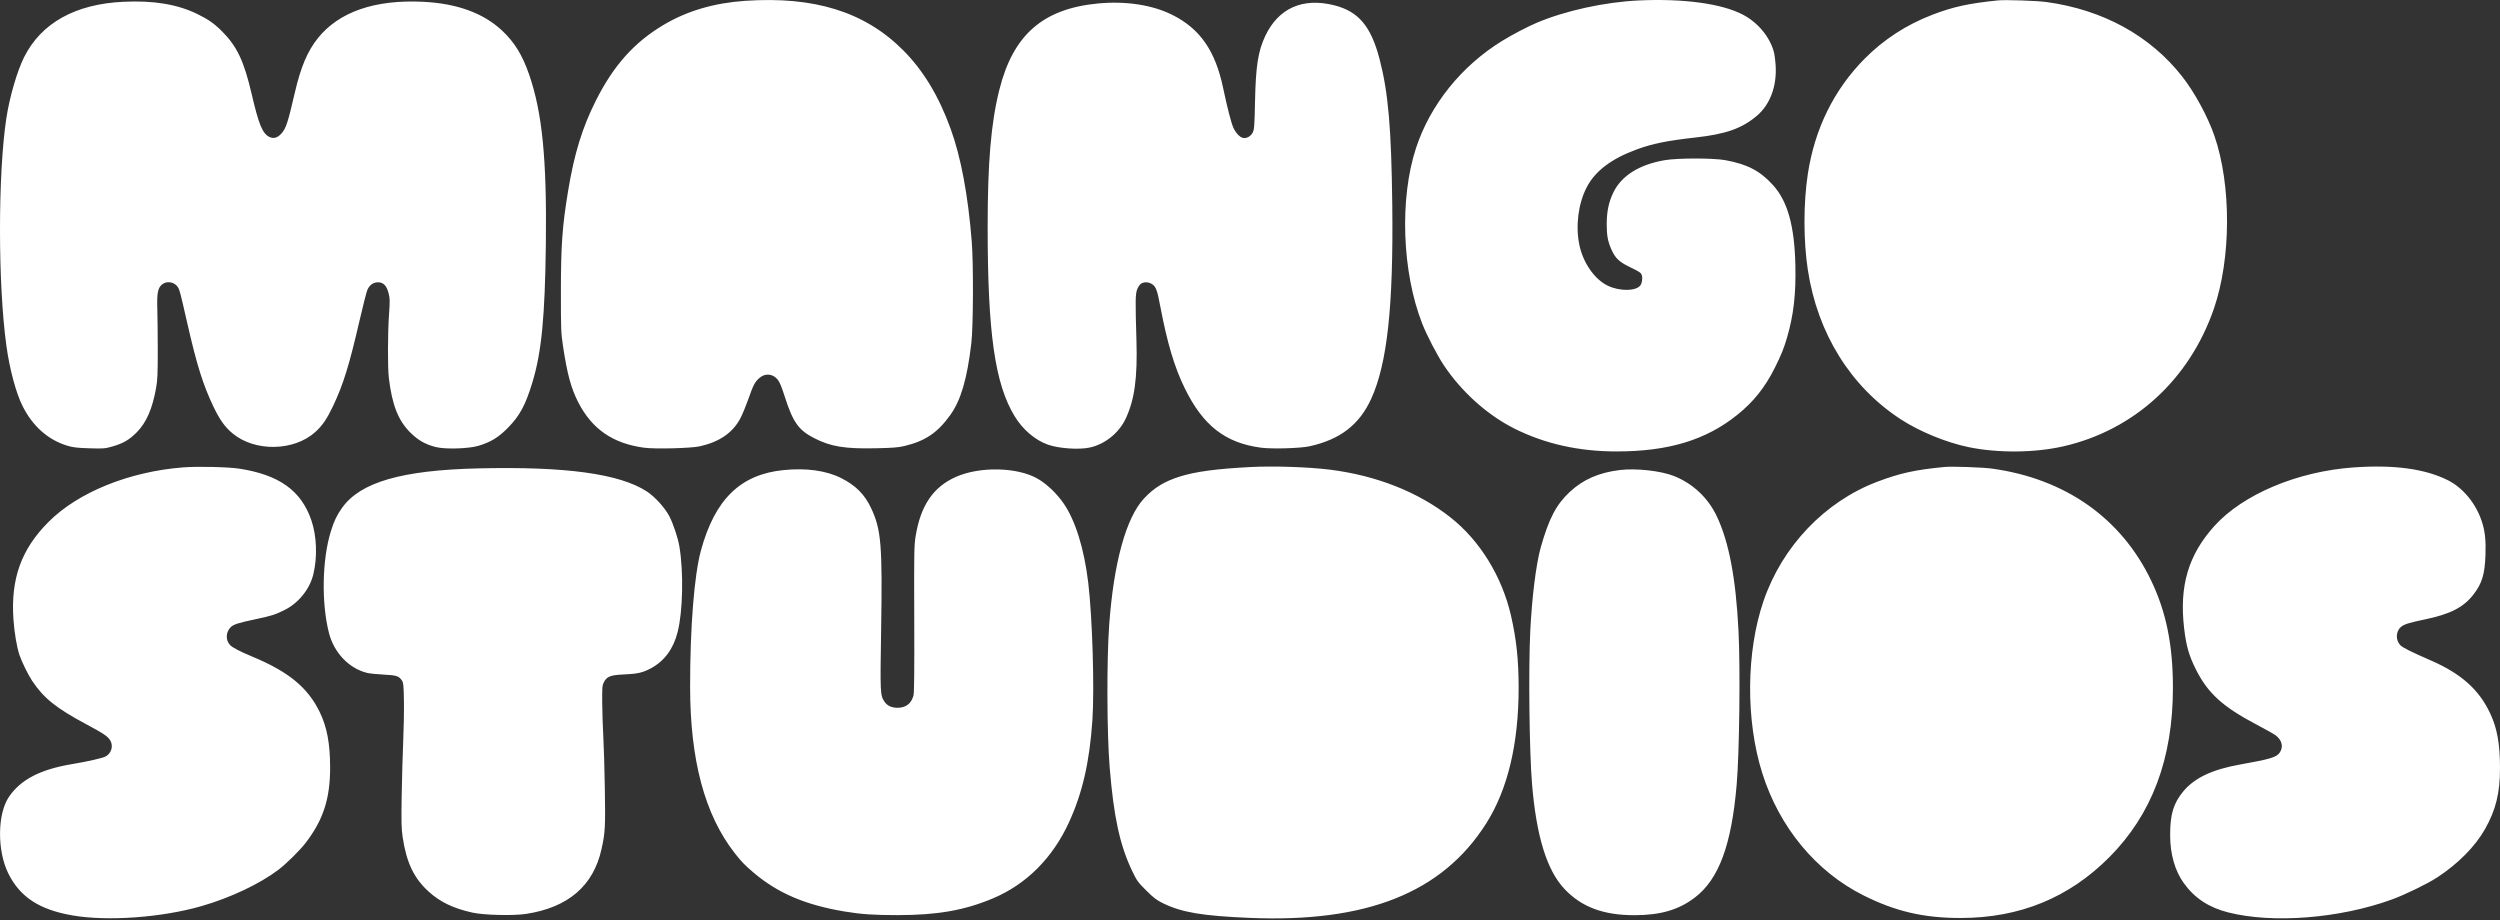 <svg width="440" height="162" viewBox="0 0 440 162" fill="none" xmlns="http://www.w3.org/2000/svg">
<rect x="0" y="0" width="440" height="162" fill="#333333" stroke="none"/>
<path fill-rule="evenodd" clip-rule="evenodd" d="M116.849 4.345C120.975 1.909 125.695 0.521 131.121 0.149C143.346 -0.688 152.23 2.089 158.967 8.853C162.494 12.395 165.197 16.86 167.29 22.605C169.122 27.631 170.381 34.343 171.027 42.526C171.344 46.542 171.296 57.541 170.949 60.459C170.201 66.745 169.11 70.453 167.248 73.044C165.007 76.16 162.865 77.612 159.2 78.494C158.12 78.755 157.154 78.832 154.166 78.895C148.642 79.013 146.181 78.605 143.234 77.08C140.542 75.688 139.547 74.278 138.135 69.854C137.573 68.093 137.208 67.214 136.866 66.803C135.991 65.746 134.664 65.636 133.641 66.534C132.862 67.218 132.581 67.752 131.747 70.134C131.338 71.302 130.713 72.824 130.36 73.516C129.027 76.123 126.682 77.764 123.163 78.551C121.618 78.896 115.316 79.057 113.383 78.799C107.883 78.067 104.203 75.535 101.773 70.807C100.504 68.338 99.822 65.814 99.077 60.833C98.741 58.585 98.716 57.921 98.719 51.414C98.723 43.102 98.958 39.812 99.994 33.56C101.078 27.022 102.464 22.509 104.855 17.743C107.974 11.523 111.652 7.415 116.849 4.345ZM270.395 4.039C275.421 1.894 282.415 0.358 288.427 0.079C296.284 -0.287 303.051 0.636 306.743 2.577C309.382 3.963 311.467 6.462 312.191 9.106C312.32 9.578 312.468 10.707 312.519 11.616C312.722 15.203 311.522 18.404 309.248 20.346C306.612 22.597 303.781 23.604 298.416 24.2C293.472 24.748 290.876 25.273 288.112 26.282C283.612 27.926 280.751 30.087 279.257 32.971C277.777 35.829 277.276 39.735 277.962 43.077C278.619 46.275 280.672 49.21 283.022 50.309C285.112 51.287 287.94 51.25 288.702 50.234C289.001 49.837 289.13 48.93 288.959 48.438C288.806 48 288.551 47.822 287.021 47.09C285.008 46.126 284.315 45.486 283.63 43.959C282.977 42.503 282.778 41.446 282.783 39.459C282.788 37.193 283.135 35.55 283.968 33.843C285.402 30.908 288.527 28.953 293.005 28.191C295.305 27.799 301.537 27.801 303.677 28.194C307.561 28.906 309.812 30.09 312.076 32.609C314.633 35.453 315.833 39.776 315.986 46.695C316.099 51.76 315.68 55.408 314.531 59.373C313.984 61.262 313.497 62.471 312.392 64.685C310.638 68.197 308.632 70.714 305.731 73.039C300.207 77.467 293.62 79.456 284.494 79.453C277.841 79.451 271.871 78.11 266.494 75.409C261.756 73.029 257.194 68.923 254.082 64.235C252.922 62.487 251.09 58.953 250.308 56.955C246.757 47.877 246.298 34.989 249.209 26.088C251.706 18.453 257.215 11.597 264.398 7.185C266.157 6.105 268.788 4.724 270.395 4.039ZM340.102 2.595C343.783 1.185 346.497 0.593 351.664 0.069C352.936 -0.06 358.479 0.126 360.159 0.355C370.124 1.712 378.456 6.288 384.096 13.504C386.26 16.272 388.561 20.512 389.729 23.886C392.733 32.558 392.698 45.477 389.646 54.328C385.345 66.801 375.608 75.706 363.157 78.553C358.114 79.707 351.64 79.762 346.474 78.695C342.565 77.888 337.885 75.972 334.576 73.825C325.728 68.083 319.873 58.677 318.176 47.482C317.393 42.32 317.392 35.803 318.172 30.65C319.377 22.685 322.777 15.783 328.181 10.329C331.535 6.944 335.554 4.337 340.102 2.595ZM4.251 10.043C7.272 4.042 13.237 0.719 21.715 0.313C27.057 0.057 31.241 0.755 34.785 2.493C36.688 3.427 37.75 4.176 39.104 5.542C41.735 8.194 42.95 10.774 44.298 16.571C45.536 21.891 46.201 23.507 47.397 24.095C48.149 24.464 48.864 24.259 49.55 23.477C50.342 22.576 50.675 21.554 51.902 16.256C52.935 11.802 54.114 9.013 55.926 6.743C59.632 2.098 65.932 -0.093 74.412 0.313C80.436 0.601 85.106 2.305 88.406 5.418C90.554 7.444 91.925 9.673 93.102 13.049C95.432 19.736 96.251 27.954 96.071 42.841C95.913 55.835 95.317 61.982 93.696 67.32C92.482 71.318 91.464 73.197 89.356 75.331C87.698 77.01 86.348 77.826 84.165 78.472C82.497 78.965 78.573 79.095 76.862 78.715C75.019 78.305 73.585 77.506 72.205 76.12C70.074 73.981 69.013 71.278 68.438 66.52C68.219 64.703 68.234 58.695 68.466 55.371C68.638 52.912 68.63 52.538 68.388 51.595C68.046 50.267 67.478 49.684 66.529 49.684C65.698 49.684 65.027 50.162 64.661 51.017C64.505 51.381 63.904 53.725 63.326 56.226C61.446 64.361 60.444 67.604 58.608 71.485C57.553 73.717 56.742 74.903 55.504 76.025C51.753 79.427 44.853 79.548 40.934 76.28C39.593 75.163 38.675 73.884 37.595 71.628C35.738 67.749 34.654 64.3 32.972 56.92C31.692 51.304 31.631 51.068 31.302 50.537C30.73 49.609 29.338 49.378 28.512 50.073C27.77 50.697 27.602 51.582 27.688 54.403C27.729 55.744 27.764 59.036 27.766 61.718C27.769 65.748 27.72 66.876 27.484 68.217C26.831 71.92 25.779 74.346 24.082 76.07C22.777 77.396 21.693 78.031 19.814 78.57C18.469 78.956 18.245 78.974 15.766 78.901C13.697 78.84 12.893 78.751 11.966 78.48C8.515 77.47 5.773 75.061 3.964 71.45C2.813 69.151 1.695 64.979 1.126 60.853C-0.372 50.002 -0.376 30.678 1.118 20.801C1.679 17.098 3.023 12.482 4.251 10.043ZM175.881 15.813C178.301 6.142 183.536 1.55 193.206 0.616C198.155 0.139 202.851 0.862 206.386 2.647C211.225 5.089 213.901 8.954 215.267 15.47C215.991 18.928 216.715 21.726 217.089 22.519C217.514 23.417 218.18 24.124 218.733 24.263C219.369 24.423 220.141 24.005 220.482 23.315C220.751 22.77 220.794 22.196 220.883 17.908C221.014 11.608 221.419 9.01 222.69 6.323C224.998 1.448 229.261 -0.456 234.786 0.921C239.086 1.993 241.288 4.597 242.805 10.404C244.333 16.256 244.88 22.54 245.04 36.086C245.251 53.963 244.151 64.047 241.315 70.222C239.225 74.771 235.844 77.365 230.46 78.549C228.844 78.904 223.825 79.047 221.915 78.791C215.639 77.952 211.733 74.902 208.513 68.325C206.696 64.615 205.444 60.417 204.197 53.852C203.681 51.136 203.472 50.539 202.874 50.083C202.264 49.618 201.388 49.554 200.81 49.933C200.601 50.069 200.303 50.512 200.147 50.916C199.822 51.758 199.805 52.89 200.014 59.909C200.211 66.546 199.683 70.367 198.107 73.711C196.921 76.227 194.434 78.212 191.762 78.775C189.851 79.178 186.316 78.929 184.432 78.259C182.163 77.452 180.009 75.61 178.572 73.248C175.106 67.55 173.831 58.621 173.827 40.01C173.825 28.601 174.412 21.683 175.881 15.813ZM8.565 91.834C13.775 86.625 22.776 82.987 32.264 82.257C34.821 82.06 40.199 82.186 42.151 82.49C49.13 83.574 52.99 86.335 54.787 91.53C55.754 94.326 55.888 98.053 55.132 101.129C54.492 103.731 52.509 106.167 50.04 107.384C48.404 108.191 47.737 108.401 44.928 108.994C41.904 109.632 41.093 109.895 40.589 110.399C39.732 111.256 39.683 112.664 40.48 113.519C40.891 113.96 42.262 114.678 44.298 115.519C50.715 118.168 54.137 120.961 56.248 125.274C57.55 127.933 58.101 130.853 58.103 135.108C58.106 140.56 56.896 144.292 53.82 148.308C52.781 149.665 50.417 152.007 49.017 153.066C45.691 155.583 40.5 158.034 35.411 159.491C28.433 161.489 18.99 162.174 12.837 161.128C6.97 160.131 3.533 157.899 1.473 153.748C-0.532 149.711 -0.473 143.227 1.596 140.213C3.67 137.19 7.114 135.411 12.689 134.481C15.423 134.025 17.999 133.441 18.564 133.149C19.562 132.633 19.968 131.395 19.458 130.42C19.053 129.645 18.37 129.172 15.238 127.498C9.905 124.649 7.722 122.905 5.685 119.868C4.964 118.795 3.82 116.467 3.418 115.256C2.954 113.861 2.536 111.393 2.372 109.084C1.86 101.877 3.73 96.668 8.565 91.834ZM207.743 83.842C210.465 82.998 214.16 82.506 220.088 82.198C224.164 81.987 230.369 82.193 234.088 82.663C242.279 83.698 249.572 86.581 255.236 91.023C260.445 95.109 264.342 101.424 265.939 108.365C266.889 112.495 267.28 116.191 267.28 121.043C267.28 130.918 265.355 138.962 261.563 144.939C253.84 157.112 240.543 162.417 219.931 161.547C211.567 161.194 208.006 160.591 204.672 158.963C203.565 158.423 203.061 158.039 201.749 156.737C200.281 155.281 200.097 155.029 199.292 153.355C197.105 148.807 196.013 143.797 195.3 135.029C194.808 128.976 194.768 116.185 195.222 109.939C196.016 99.028 198.183 91.149 201.322 87.758C203.096 85.842 204.96 84.705 207.743 83.842ZM330.385 84.791C334.374 83.277 337.083 82.681 342.236 82.186C343.542 82.06 348.911 82.246 350.573 82.474C363.458 84.24 373.325 91.17 378.59 102.152C381.26 107.721 382.437 113.517 382.434 121.077C382.429 133.512 378.752 143.309 371.259 150.85C364.143 158.011 355.466 161.561 345.068 161.566C338.566 161.569 333.609 160.413 327.944 157.574C319.608 153.395 313.162 145.599 310.157 136.062C307.226 126.759 307.316 114.724 310.382 105.77C313.68 96.141 321.165 88.291 330.385 84.791ZM389.707 92.603C394.726 87.021 404.335 82.967 414.204 82.268C421.322 81.764 426.744 82.494 430.797 84.502C433.491 85.837 435.803 88.655 436.824 91.848C437.372 93.559 437.534 95.102 437.442 97.705C437.323 101.07 436.837 102.672 435.351 104.604C433.601 106.878 431.296 108.072 426.867 108.998C423.899 109.619 423.085 109.878 422.526 110.379C421.628 111.184 421.615 112.749 422.499 113.595C422.941 114.018 424.409 114.747 427.811 116.23C433.179 118.571 436.31 121.366 438.284 125.581C439.505 128.184 439.999 130.951 440 135.186C440.001 139.58 439.268 142.556 437.352 145.937C435.615 149.002 432.591 152.052 428.912 154.449C427.184 155.574 423.291 157.466 420.946 158.318C411.794 161.647 400.013 162.576 392.181 160.588C388.741 159.714 386.247 158.071 384.342 155.421C382.781 153.252 381.949 150.322 381.945 146.984C381.94 143.33 382.519 141.394 384.238 139.309C386.218 136.909 389.343 135.428 394.283 134.548C399.555 133.609 400.678 133.273 401.224 132.47C401.924 131.439 401.645 130.268 400.492 129.401C400.203 129.184 398.729 128.355 397.215 127.559C391.158 124.374 388.562 122.007 386.431 117.725C385.246 115.345 384.762 113.631 384.402 110.54C383.539 103.116 385.148 97.673 389.707 92.603ZM60.201 89.388C63.4 84.875 70.665 82.762 84.097 82.438C99.523 82.066 109.057 83.369 113.858 86.506C115.263 87.424 117.036 89.379 117.8 90.853C118.491 92.186 119.327 94.697 119.575 96.187C120.33 100.719 120.184 107.642 119.257 111.267C118.496 114.241 116.92 116.363 114.524 117.64C113.122 118.387 112.199 118.597 109.867 118.7C107.432 118.807 106.794 119.053 106.277 120.086C105.991 120.656 105.965 120.995 105.99 123.781C106.006 125.469 106.092 128.088 106.181 129.602C106.271 131.116 106.392 135.257 106.451 138.804C106.564 145.555 106.511 146.533 105.873 149.422C104.444 155.896 100.008 159.712 92.591 160.848C90.341 161.193 85.132 161.065 83.13 160.616C79.748 159.857 77.487 158.77 75.443 156.919C72.854 154.574 71.527 151.794 70.869 147.34C70.648 145.844 70.621 144.712 70.696 140.063C70.745 137.035 70.865 132.746 70.964 130.532C71.063 128.318 71.12 125.094 71.092 123.367C71.048 120.689 71 120.165 70.763 119.804C70.22 118.977 69.816 118.843 67.515 118.729C66.339 118.67 65.023 118.534 64.591 118.425C61.404 117.628 58.786 114.878 57.895 111.392C56.546 106.117 56.692 98.441 58.236 93.5C58.812 91.654 59.263 90.71 60.201 89.388ZM123.366 96.882C125.828 87.871 130.321 83.496 137.895 82.736C141.918 82.332 145.399 82.814 148.042 84.141C150.592 85.422 152.163 86.994 153.303 89.406C155.097 93.202 155.319 95.892 155.077 110.916C154.898 122.058 154.913 122.386 155.682 123.516C156.155 124.213 156.93 124.568 157.976 124.568C159.438 124.568 160.397 123.826 160.775 122.404C160.903 121.925 160.94 118.103 160.908 108.955C160.866 97.184 160.885 96.032 161.151 94.378C162.018 88.98 164.248 85.698 168.256 83.925C172.469 82.061 179.066 82.208 182.617 84.246C184.227 85.169 185.99 86.848 187.206 88.617C189.278 91.628 190.808 96.557 191.529 102.545C192.26 108.619 192.641 121.264 192.259 126.801C191.751 134.172 190.505 139.584 188.122 144.771C185.25 151.02 180.638 155.63 174.784 158.101C169.765 160.219 164.988 161.059 157.952 161.061C153.769 161.062 151.516 160.907 148.595 160.416C141.718 159.26 136.864 157.183 132.626 153.579C131.072 152.258 130.477 151.642 129.296 150.13C124.035 143.391 121.466 133.795 121.459 120.86C121.454 110.406 122.185 101.203 123.366 96.882ZM276.294 86.564C278.629 84.392 281.407 83.177 285.055 82.73C287.939 82.377 292.29 82.855 294.623 83.781C297.926 85.093 300.598 87.597 302.138 90.826C304.292 95.342 305.513 101.772 305.976 111.04C306.309 117.717 306.138 132.329 305.66 138.018C304.762 148.69 302.519 154.759 298.284 157.976C295.423 160.148 292.24 161.073 287.625 161.073C282.185 161.073 278.339 159.629 275.354 156.465C272.253 153.178 270.408 147.22 269.641 138.018C269.16 132.249 268.993 117.743 269.331 110.992C269.625 105.097 270.354 99.269 271.155 96.41C272.588 91.295 273.891 88.799 276.294 86.564Z" fill="white"/>
</svg>
